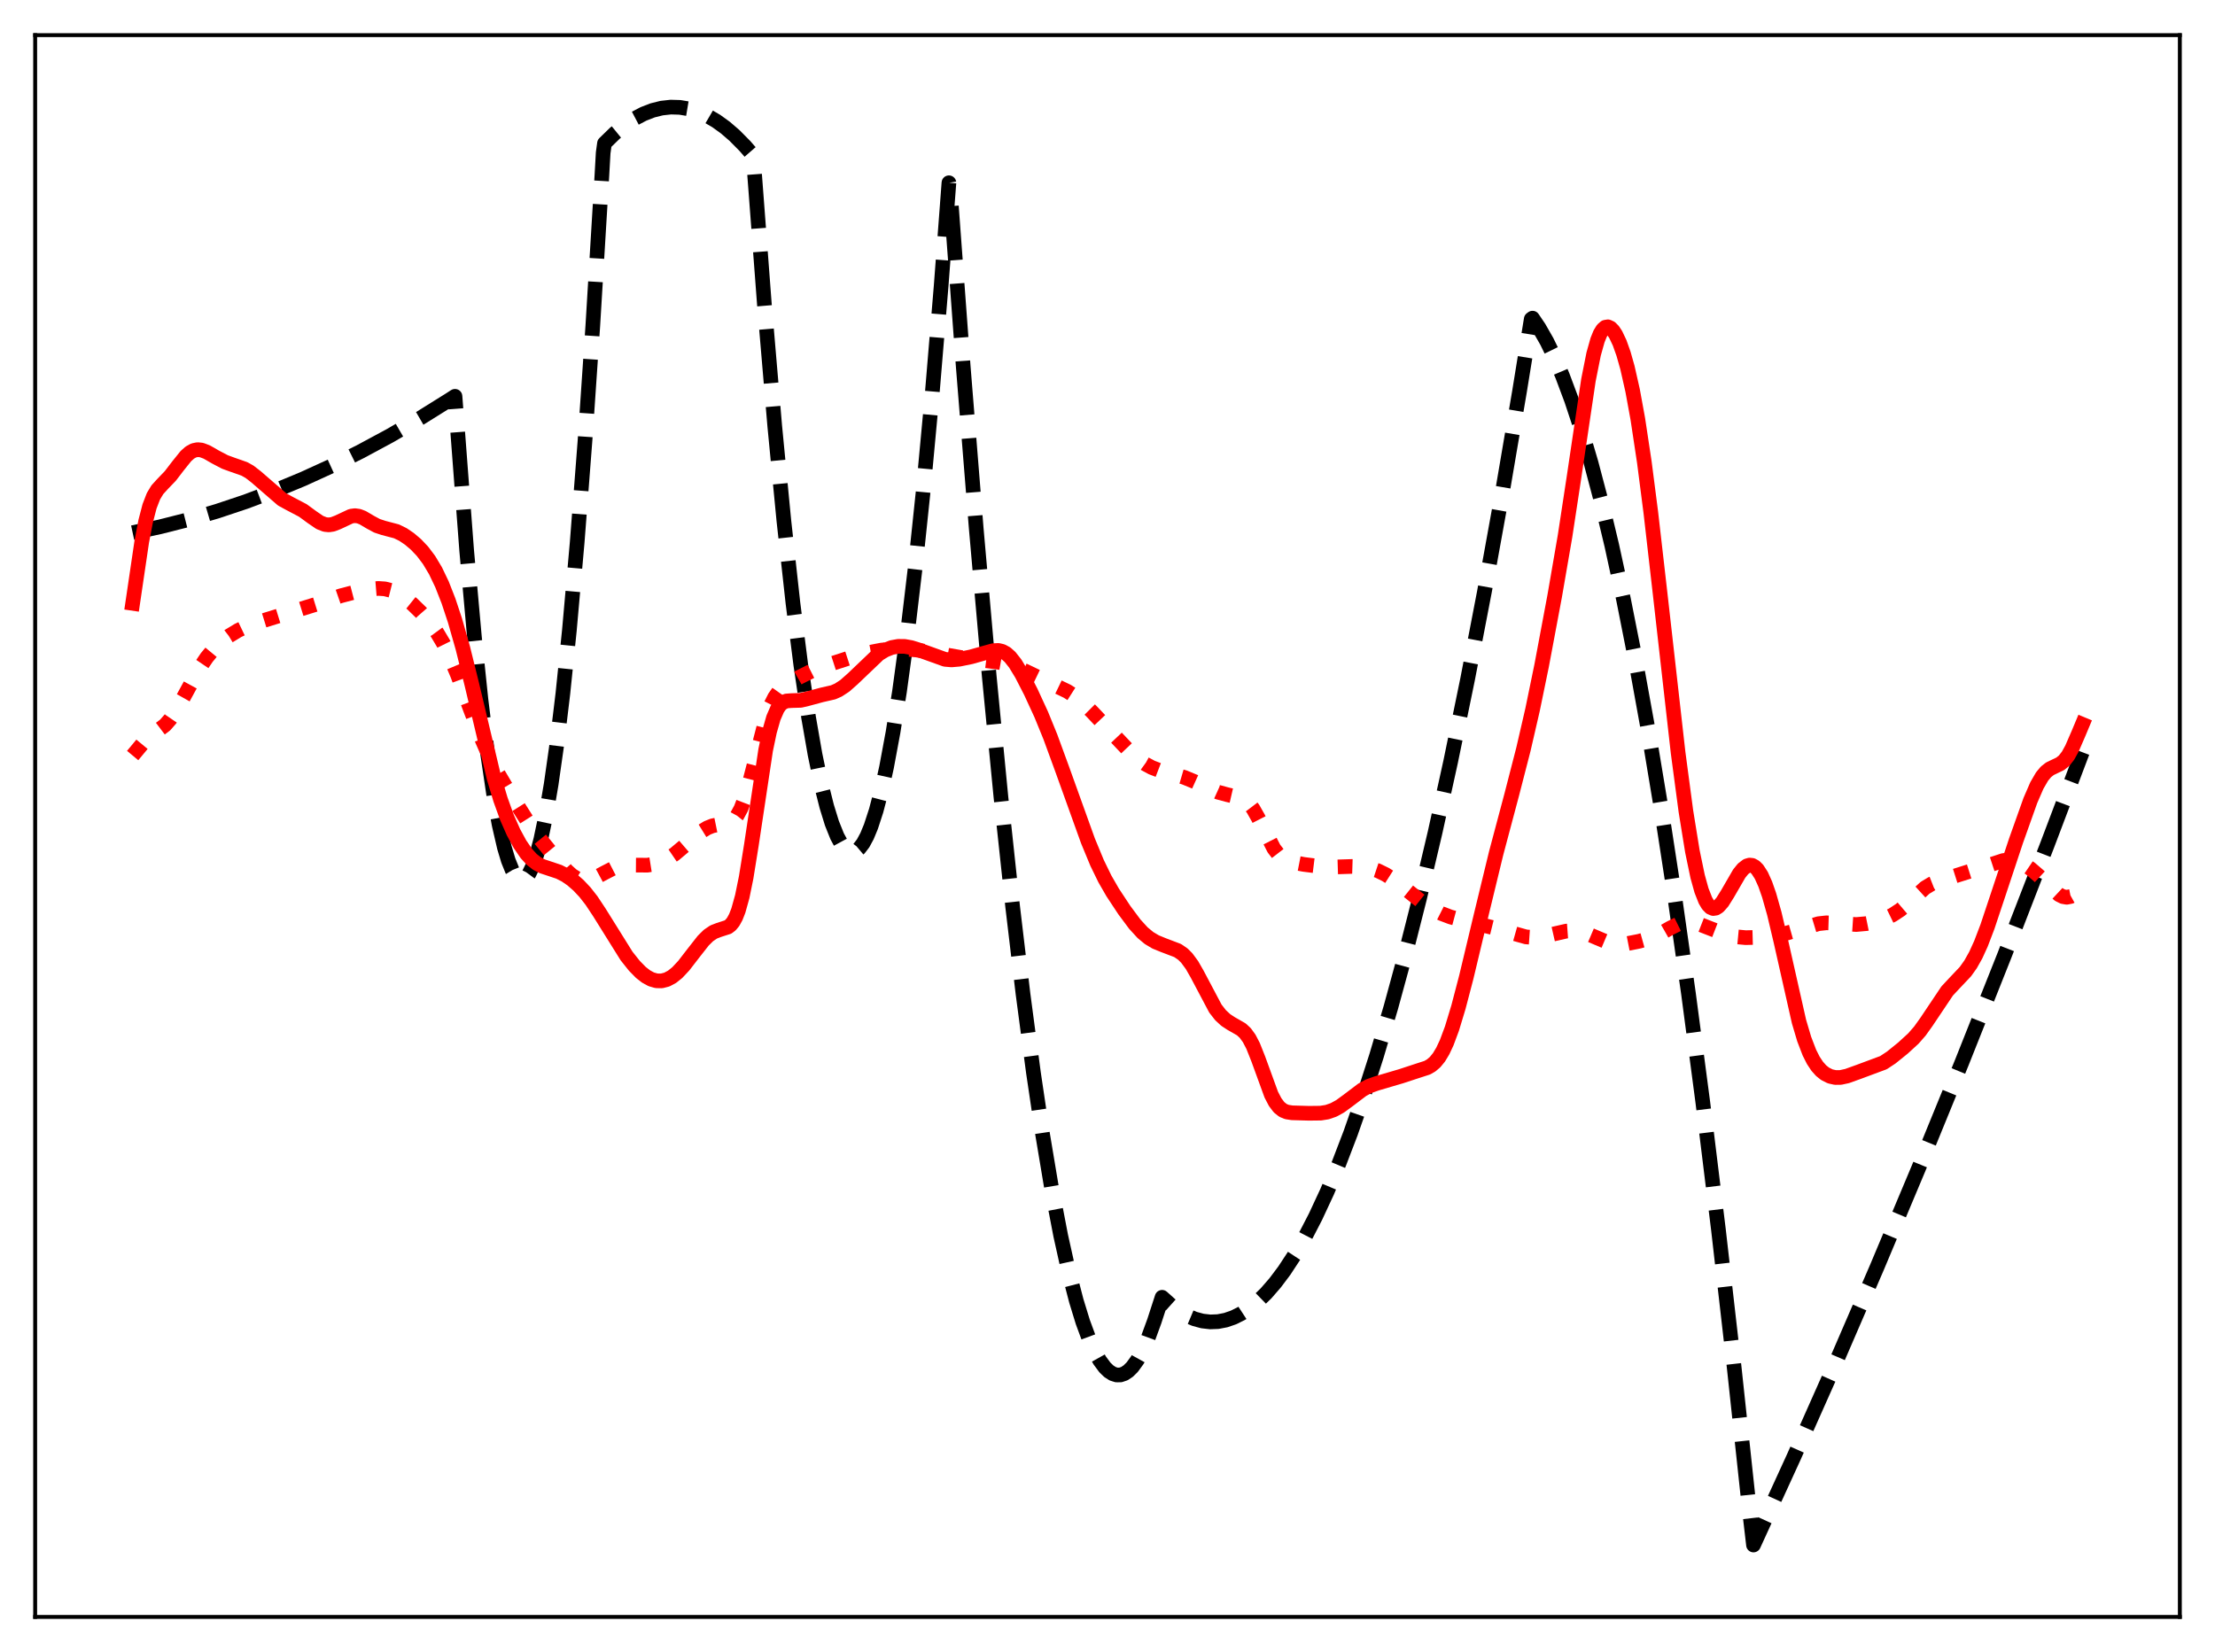 <?xml version="1.0" encoding="utf-8" standalone="no"?>
<!DOCTYPE svg PUBLIC "-//W3C//DTD SVG 1.1//EN"
  "http://www.w3.org/Graphics/SVG/1.1/DTD/svg11.dtd">
<svg xmlns:xlink="http://www.w3.org/1999/xlink" width="453.6pt" height="338.4pt" viewBox="0 0 453.6 338.4" xmlns="http://www.w3.org/2000/svg" version="1.1">
 <defs>
  <style type="text/css">*{stroke-linejoin: round; stroke-linecap: butt}</style>
 </defs>
 <g id="figure_1">
  <g id="patch_1">
   <path d="M 0 338.4 
L 453.6 338.4 
L 453.6 0 
L 0 0 
z
" style="fill: #ffffff"/>
  </g>
  <g id="axes_1">
   <g id="patch_2">
    <path d="M 7.2 331.2 
L 446.4 331.2 
L 446.4 7.2 
L 7.2 7.2 
z
" style="fill: #ffffff"/>
   </g>
   <g id="matplotlib.axis_1"/>
   <g id="matplotlib.axis_2"/>
   <g id="line2d_1">
    <path d="M 27.164 109.106 
L 32.753 107.914 
L 38.609 106.432 
L 44.465 104.712 
L 50.321 102.754 
L 56.177 100.557 
L 62.033 98.123 
L 67.889 95.45 
L 73.745 92.539 
L 79.868 89.241 
L 85.99 85.682 
L 92.112 81.863 
L 93.177 81.173 
L 95.572 112.814 
L 97.169 130.605 
L 98.5 143.352 
L 99.831 154.21 
L 101.162 163.178 
L 102.227 168.992 
L 103.292 173.596 
L 104.09 176.256 
L 104.889 178.236 
L 105.687 179.535 
L 106.22 180.023 
L 106.752 180.209 
L 107.284 180.093 
L 107.817 179.674 
L 108.349 178.953 
L 109.148 177.304 
L 109.946 174.975 
L 110.745 171.966 
L 111.809 166.896 
L 112.874 160.616 
L 113.939 153.127 
L 115.27 142.065 
L 116.601 129.114 
L 118.198 111.078 
L 119.795 90.321 
L 121.392 66.842 
L 123.255 36.012 
L 123.521 31.305 
L 123.788 29.36 
L 125.917 27.288 
L 128.047 25.554 
L 129.91 24.313 
L 131.773 23.332 
L 133.636 22.609 
L 135.5 22.144 
L 137.363 21.939 
L 139.226 21.992 
L 141.089 22.303 
L 142.953 22.873 
L 144.816 23.702 
L 146.679 24.79 
L 148.543 26.136 
L 150.406 27.741 
L 152.535 29.892 
L 154.132 31.727 
L 154.399 34.016 
L 156.528 62.231 
L 158.657 87.287 
L 160.521 106.62 
L 162.384 123.535 
L 163.981 136.109 
L 165.578 146.906 
L 166.909 154.546 
L 168.24 160.953 
L 169.305 165.189 
L 170.369 168.637 
L 171.434 171.294 
L 172.233 172.769 
L 173.031 173.8 
L 173.83 174.386 
L 174.362 174.531 
L 174.895 174.478 
L 175.427 174.227 
L 175.959 173.779 
L 176.758 172.737 
L 177.556 171.251 
L 178.355 169.32 
L 179.42 166.055 
L 180.484 162.001 
L 181.549 157.157 
L 182.88 149.991 
L 184.211 141.592 
L 185.808 129.883 
L 187.405 116.399 
L 189.002 101.137 
L 190.865 81.087 
L 192.729 58.618 
L 194.326 37.434 
L 194.592 39.021 
L 197.254 75.074 
L 199.916 108.228 
L 202.577 138.485 
L 204.973 163.238 
L 207.369 185.644 
L 209.498 203.59 
L 211.628 219.681 
L 213.491 232.239 
L 215.354 243.377 
L 217.217 253.096 
L 218.815 260.296 
L 220.412 266.452 
L 221.743 270.786 
L 223.073 274.395 
L 224.138 276.76 
L 225.203 278.662 
L 226.268 280.1 
L 227.066 280.875 
L 227.865 281.388 
L 228.663 281.641 
L 229.462 281.633 
L 230.26 281.364 
L 231.059 280.834 
L 231.857 280.044 
L 232.922 278.584 
L 233.987 276.661 
L 235.052 274.274 
L 236.383 270.638 
L 237.98 265.725 
L 239.843 267.395 
L 241.44 268.561 
L 243.037 269.482 
L 244.634 270.157 
L 246.231 270.587 
L 247.828 270.771 
L 249.425 270.71 
L 251.023 270.404 
L 252.62 269.852 
L 254.217 269.055 
L 255.814 268.012 
L 257.411 266.724 
L 259.274 264.911 
L 261.137 262.764 
L 263.001 260.283 
L 265.13 257.039 
L 267.26 253.358 
L 269.389 249.241 
L 271.785 244.087 
L 274.18 238.382 
L 276.576 232.124 
L 279.238 224.523 
L 281.9 216.241 
L 284.828 206.343 
L 287.756 195.62 
L 290.684 184.073 
L 293.878 170.534 
L 297.072 156.014 
L 300.532 139.177 
L 303.993 121.187 
L 307.453 102.045 
L 311.18 80.142 
L 313.575 65.356 
L 313.841 65.163 
L 315.172 67.134 
L 316.769 69.934 
L 318.367 73.21 
L 319.964 76.961 
L 321.827 81.939 
L 323.69 87.563 
L 325.82 94.783 
L 327.949 102.849 
L 330.079 111.76 
L 332.474 122.795 
L 334.87 134.9 
L 337.532 149.604 
L 340.193 165.629 
L 342.855 182.975 
L 345.783 203.58 
L 348.711 225.784 
L 351.905 251.829 
L 355.1 279.775 
L 358.294 309.624 
L 359.092 316.473 
L 367.344 298.446 
L 375.862 279.29 
L 384.38 259.577 
L 392.897 239.306 
L 401.681 217.819 
L 410.465 195.74 
L 419.249 173.068 
L 426.436 154.078 
L 426.436 154.078 
" clip-path="url(#p4f2d38e29d)" style="fill: none; stroke-dasharray: 11.1,4.8; stroke-dashoffset: 0; stroke: #000000; stroke-width: 3"/>
   </g>
   <g id="line2d_2">
    <path d="M 27.164 154.759 
L 29.559 151.877 
L 30.89 150.724 
L 33.818 148.507 
L 34.883 147.291 
L 35.948 145.734 
L 37.545 142.902 
L 40.739 137.048 
L 42.336 134.682 
L 43.667 133.069 
L 45.264 131.507 
L 46.861 130.278 
L 48.724 129.146 
L 50.588 128.257 
L 52.717 127.498 
L 64.961 123.711 
L 69.753 122.046 
L 72.681 121.28 
L 75.875 120.661 
L 77.472 120.53 
L 78.803 120.619 
L 80.134 120.953 
L 81.465 121.552 
L 82.796 122.395 
L 84.393 123.68 
L 86.256 125.494 
L 87.853 127.326 
L 89.45 129.518 
L 90.781 131.754 
L 92.112 134.448 
L 93.709 138.256 
L 96.371 145.39 
L 98.767 151.642 
L 100.364 155.275 
L 101.961 158.391 
L 104.09 162.003 
L 108.615 169.144 
L 110.479 171.695 
L 113.673 175.606 
L 116.068 178.34 
L 117.133 179.3 
L 118.198 179.97 
L 118.996 180.251 
L 119.795 180.336 
L 120.86 180.178 
L 121.924 179.776 
L 123.788 178.775 
L 125.651 177.818 
L 126.982 177.37 
L 128.313 177.176 
L 130.176 177.201 
L 132.572 177.219 
L 134.169 176.967 
L 135.5 176.53 
L 136.831 175.859 
L 138.161 174.954 
L 140.025 173.387 
L 143.485 170.411 
L 144.816 169.59 
L 145.881 169.16 
L 147.212 168.889 
L 149.075 168.595 
L 149.873 168.207 
L 150.406 167.752 
L 150.938 167.086 
L 151.737 165.614 
L 152.535 163.523 
L 153.6 159.847 
L 157.06 146.494 
L 157.859 144.387 
L 158.657 142.81 
L 159.456 141.679 
L 160.255 140.869 
L 161.319 140.085 
L 163.715 138.705 
L 166.377 137.362 
L 168.506 136.53 
L 174.895 134.457 
L 177.823 133.674 
L 180.484 133.165 
L 182.88 132.915 
L 185.009 132.906 
L 187.671 133.14 
L 190.865 133.644 
L 196.988 134.709 
L 204.441 135.65 
L 206.304 135.985 
L 207.901 136.511 
L 210.031 137.496 
L 215.354 140.055 
L 218.548 141.592 
L 220.145 142.609 
L 221.743 143.915 
L 223.606 145.782 
L 230.793 153.376 
L 232.922 155.327 
L 234.519 156.484 
L 235.85 157.203 
L 237.447 157.816 
L 240.109 158.53 
L 242.505 159.23 
L 244.634 160.104 
L 249.425 162.263 
L 251.289 162.769 
L 254.217 163.446 
L 255.015 163.898 
L 255.814 164.624 
L 256.612 165.674 
L 257.677 167.556 
L 260.871 173.805 
L 261.67 174.837 
L 262.468 175.577 
L 263.533 176.204 
L 264.864 176.646 
L 266.993 177.06 
L 270.188 177.456 
L 273.116 177.596 
L 276.842 177.475 
L 278.972 177.543 
L 280.569 177.825 
L 282.166 178.355 
L 283.763 179.137 
L 285.36 180.154 
L 287.489 181.803 
L 291.482 184.994 
L 293.345 186.19 
L 295.209 187.134 
L 297.072 187.838 
L 299.468 188.48 
L 305.856 190.042 
L 312.511 191.909 
L 314.108 192.021 
L 315.705 191.871 
L 317.834 191.388 
L 320.762 190.722 
L 322.093 190.626 
L 323.424 190.758 
L 324.755 191.127 
L 326.618 191.919 
L 329.014 192.934 
L 330.345 193.278 
L 331.676 193.395 
L 333.273 193.272 
L 335.668 192.802 
L 338.064 192.137 
L 339.661 191.452 
L 342.057 190.086 
L 343.654 189.295 
L 344.719 188.984 
L 345.783 188.892 
L 346.848 189.007 
L 348.179 189.376 
L 351.373 190.619 
L 354.035 191.504 
L 355.898 191.914 
L 357.495 192.065 
L 359.625 192.008 
L 363.351 191.636 
L 365.481 191.245 
L 367.876 190.566 
L 372.401 189.203 
L 373.999 189.025 
L 375.596 189.075 
L 380.121 189.374 
L 382.25 189.184 
L 384.113 188.807 
L 385.977 188.183 
L 387.574 187.41 
L 389.171 186.359 
L 390.768 184.999 
L 394.228 181.846 
L 395.559 181.045 
L 396.89 180.523 
L 407.537 177.149 
L 410.199 176.276 
L 411.264 176.13 
L 412.329 176.195 
L 413.393 176.492 
L 414.458 177.007 
L 415.789 177.91 
L 417.386 179.283 
L 421.645 183.25 
L 422.444 183.654 
L 423.242 183.793 
L 424.041 183.632 
L 424.839 183.185 
L 425.904 182.263 
L 426.436 181.733 
L 426.436 181.733 
" clip-path="url(#p4f2d38e29d)" style="fill: none; stroke-dasharray: 3,4.95; stroke-dashoffset: 0; stroke: #ff0000; stroke-width: 3"/>
   </g>
   <g id="line2d_3">
    <path d="M 27.164 123.587 
L 29.027 110.964 
L 29.825 106.792 
L 30.624 103.715 
L 31.423 101.645 
L 32.221 100.319 
L 33.286 99.148 
L 34.883 97.485 
L 36.48 95.401 
L 38.077 93.416 
L 38.876 92.706 
L 39.674 92.263 
L 40.473 92.1 
L 41.271 92.184 
L 42.336 92.586 
L 44.199 93.653 
L 46.063 94.629 
L 47.66 95.209 
L 50.055 96.049 
L 51.12 96.65 
L 52.451 97.684 
L 57.775 102.296 
L 59.372 103.167 
L 62.033 104.567 
L 63.897 105.931 
L 65.494 107.023 
L 66.559 107.436 
L 67.357 107.514 
L 68.156 107.392 
L 69.22 106.98 
L 71.882 105.731 
L 72.681 105.625 
L 73.479 105.733 
L 74.278 106.041 
L 75.875 106.983 
L 77.206 107.698 
L 78.537 108.138 
L 81.199 108.838 
L 82.529 109.49 
L 83.86 110.392 
L 85.191 111.524 
L 86.522 112.928 
L 87.853 114.69 
L 89.184 116.913 
L 90.515 119.695 
L 91.846 123.094 
L 93.177 127.11 
L 94.774 132.71 
L 96.637 140.238 
L 101.162 159.314 
L 102.493 163.767 
L 103.824 167.456 
L 105.155 170.473 
L 106.486 172.924 
L 107.817 174.858 
L 108.881 176.028 
L 109.946 176.87 
L 111.011 177.43 
L 112.608 177.96 
L 114.471 178.582 
L 115.802 179.259 
L 117.133 180.179 
L 118.464 181.34 
L 119.795 182.754 
L 121.126 184.455 
L 122.723 186.865 
L 128.313 195.822 
L 129.91 197.83 
L 131.241 199.186 
L 132.305 200.017 
L 133.37 200.596 
L 134.435 200.902 
L 135.5 200.922 
L 136.564 200.648 
L 137.629 200.078 
L 138.694 199.222 
L 140.025 197.801 
L 141.888 195.386 
L 144.017 192.671 
L 145.082 191.621 
L 146.147 190.9 
L 147.212 190.489 
L 149.075 189.888 
L 149.607 189.483 
L 150.14 188.836 
L 150.672 187.871 
L 151.204 186.517 
L 152.003 183.646 
L 152.801 179.729 
L 153.866 173.118 
L 156.794 153.641 
L 157.593 149.833 
L 158.391 147.038 
L 159.19 145.199 
L 159.722 144.423 
L 160.255 143.932 
L 161.053 143.584 
L 162.118 143.508 
L 163.981 143.454 
L 165.312 143.143 
L 168.24 142.352 
L 170.636 141.805 
L 171.7 141.335 
L 173.031 140.458 
L 174.628 139.044 
L 179.952 133.963 
L 181.283 133.154 
L 182.614 132.632 
L 183.945 132.392 
L 185.276 132.409 
L 186.607 132.646 
L 188.204 133.143 
L 193.527 135.059 
L 194.858 135.171 
L 196.455 135.031 
L 198.851 134.543 
L 201.513 133.793 
L 203.376 133.278 
L 204.441 133.226 
L 205.239 133.414 
L 206.038 133.851 
L 206.836 134.56 
L 207.901 135.904 
L 209.232 138.092 
L 211.095 141.716 
L 213.225 146.341 
L 215.088 150.905 
L 217.484 157.453 
L 222.807 172.258 
L 224.671 176.76 
L 226.268 180.035 
L 227.865 182.809 
L 230.26 186.436 
L 232.39 189.296 
L 233.987 191.043 
L 235.318 192.146 
L 236.649 192.939 
L 238.246 193.593 
L 241.174 194.706 
L 242.239 195.439 
L 243.037 196.235 
L 244.102 197.681 
L 245.167 199.545 
L 248.893 206.587 
L 249.958 207.95 
L 251.023 208.934 
L 252.087 209.632 
L 254.217 210.854 
L 255.015 211.598 
L 255.814 212.699 
L 256.612 214.231 
L 257.677 216.91 
L 260.339 224.22 
L 261.137 225.75 
L 261.936 226.807 
L 262.735 227.445 
L 263.533 227.774 
L 264.598 227.94 
L 268.058 228.037 
L 270.454 228.009 
L 271.785 227.799 
L 273.116 227.338 
L 274.447 226.603 
L 276.044 225.437 
L 278.972 223.221 
L 280.303 222.498 
L 281.9 221.926 
L 286.957 220.438 
L 289.885 219.475 
L 292.281 218.7 
L 293.079 218.242 
L 293.878 217.561 
L 294.676 216.585 
L 295.475 215.257 
L 296.273 213.548 
L 297.338 210.686 
L 298.669 206.297 
L 300.266 200.196 
L 303.194 187.946 
L 306.388 174.775 
L 309.583 162.768 
L 311.978 153.466 
L 313.841 145.387 
L 315.705 136.335 
L 318.367 122.146 
L 320.496 109.82 
L 322.359 97.59 
L 325.287 77.866 
L 326.352 72.527 
L 327.151 69.678 
L 327.683 68.358 
L 328.215 67.486 
L 328.748 67.026 
L 329.28 66.94 
L 329.812 67.185 
L 330.345 67.726 
L 330.877 68.535 
L 331.676 70.22 
L 332.474 72.464 
L 333.273 75.285 
L 334.337 79.996 
L 335.402 85.824 
L 336.733 94.641 
L 338.064 104.972 
L 339.927 121.237 
L 343.654 154.189 
L 345.251 166.185 
L 346.582 174.405 
L 347.647 179.518 
L 348.445 182.398 
L 349.244 184.433 
L 349.776 185.33 
L 350.308 185.877 
L 350.841 186.097 
L 351.373 186.021 
L 351.905 185.686 
L 352.704 184.787 
L 353.769 183.087 
L 356.164 178.947 
L 356.963 177.961 
L 357.761 177.354 
L 358.294 177.195 
L 358.826 177.255 
L 359.359 177.543 
L 359.891 178.067 
L 360.689 179.303 
L 361.488 181.073 
L 362.287 183.354 
L 363.351 187.117 
L 364.682 192.739 
L 368.409 209.251 
L 369.473 212.834 
L 370.538 215.611 
L 371.337 217.193 
L 372.135 218.401 
L 372.934 219.298 
L 373.732 219.94 
L 374.797 220.476 
L 375.862 220.712 
L 376.927 220.698 
L 378.257 220.41 
L 380.653 219.549 
L 385.711 217.666 
L 387.308 216.61 
L 389.703 214.674 
L 391.833 212.723 
L 393.164 211.199 
L 394.495 209.341 
L 398.753 202.986 
L 400.351 201.275 
L 402.48 199.027 
L 403.545 197.535 
L 404.609 195.637 
L 405.674 193.296 
L 407.005 189.81 
L 409.135 183.413 
L 412.861 172.192 
L 415.789 163.969 
L 417.12 160.895 
L 418.185 159.061 
L 418.983 158.103 
L 419.782 157.473 
L 420.847 156.958 
L 421.911 156.453 
L 422.71 155.811 
L 423.508 154.784 
L 424.307 153.336 
L 425.638 150.269 
L 426.436 148.362 
L 426.436 148.362 
" clip-path="url(#p4f2d38e29d)" style="fill: none; stroke: #ff0000; stroke-width: 3; stroke-linecap: square"/>
   </g>
   <g id="patch_3">
    <path d="M 7.2 331.2 
L 7.2 7.2 
" style="fill: none; stroke: #000000; stroke-width: 0.8; stroke-linejoin: miter; stroke-linecap: square"/>
   </g>
   <g id="patch_4">
    <path d="M 446.4 331.2 
L 446.4 7.2 
" style="fill: none; stroke: #000000; stroke-width: 0.8; stroke-linejoin: miter; stroke-linecap: square"/>
   </g>
   <g id="patch_5">
    <path d="M 7.2 331.2 
L 446.4 331.2 
" style="fill: none; stroke: #000000; stroke-width: 0.8; stroke-linejoin: miter; stroke-linecap: square"/>
   </g>
   <g id="patch_6">
    <path d="M 7.2 7.2 
L 446.4 7.2 
" style="fill: none; stroke: #000000; stroke-width: 0.8; stroke-linejoin: miter; stroke-linecap: square"/>
   </g>
  </g>
 </g>
 <defs>
  <clipPath id="p4f2d38e29d">
   <rect x="7.2" y="7.2" width="439.2" height="324"/>
  </clipPath>
 </defs>
</svg>
